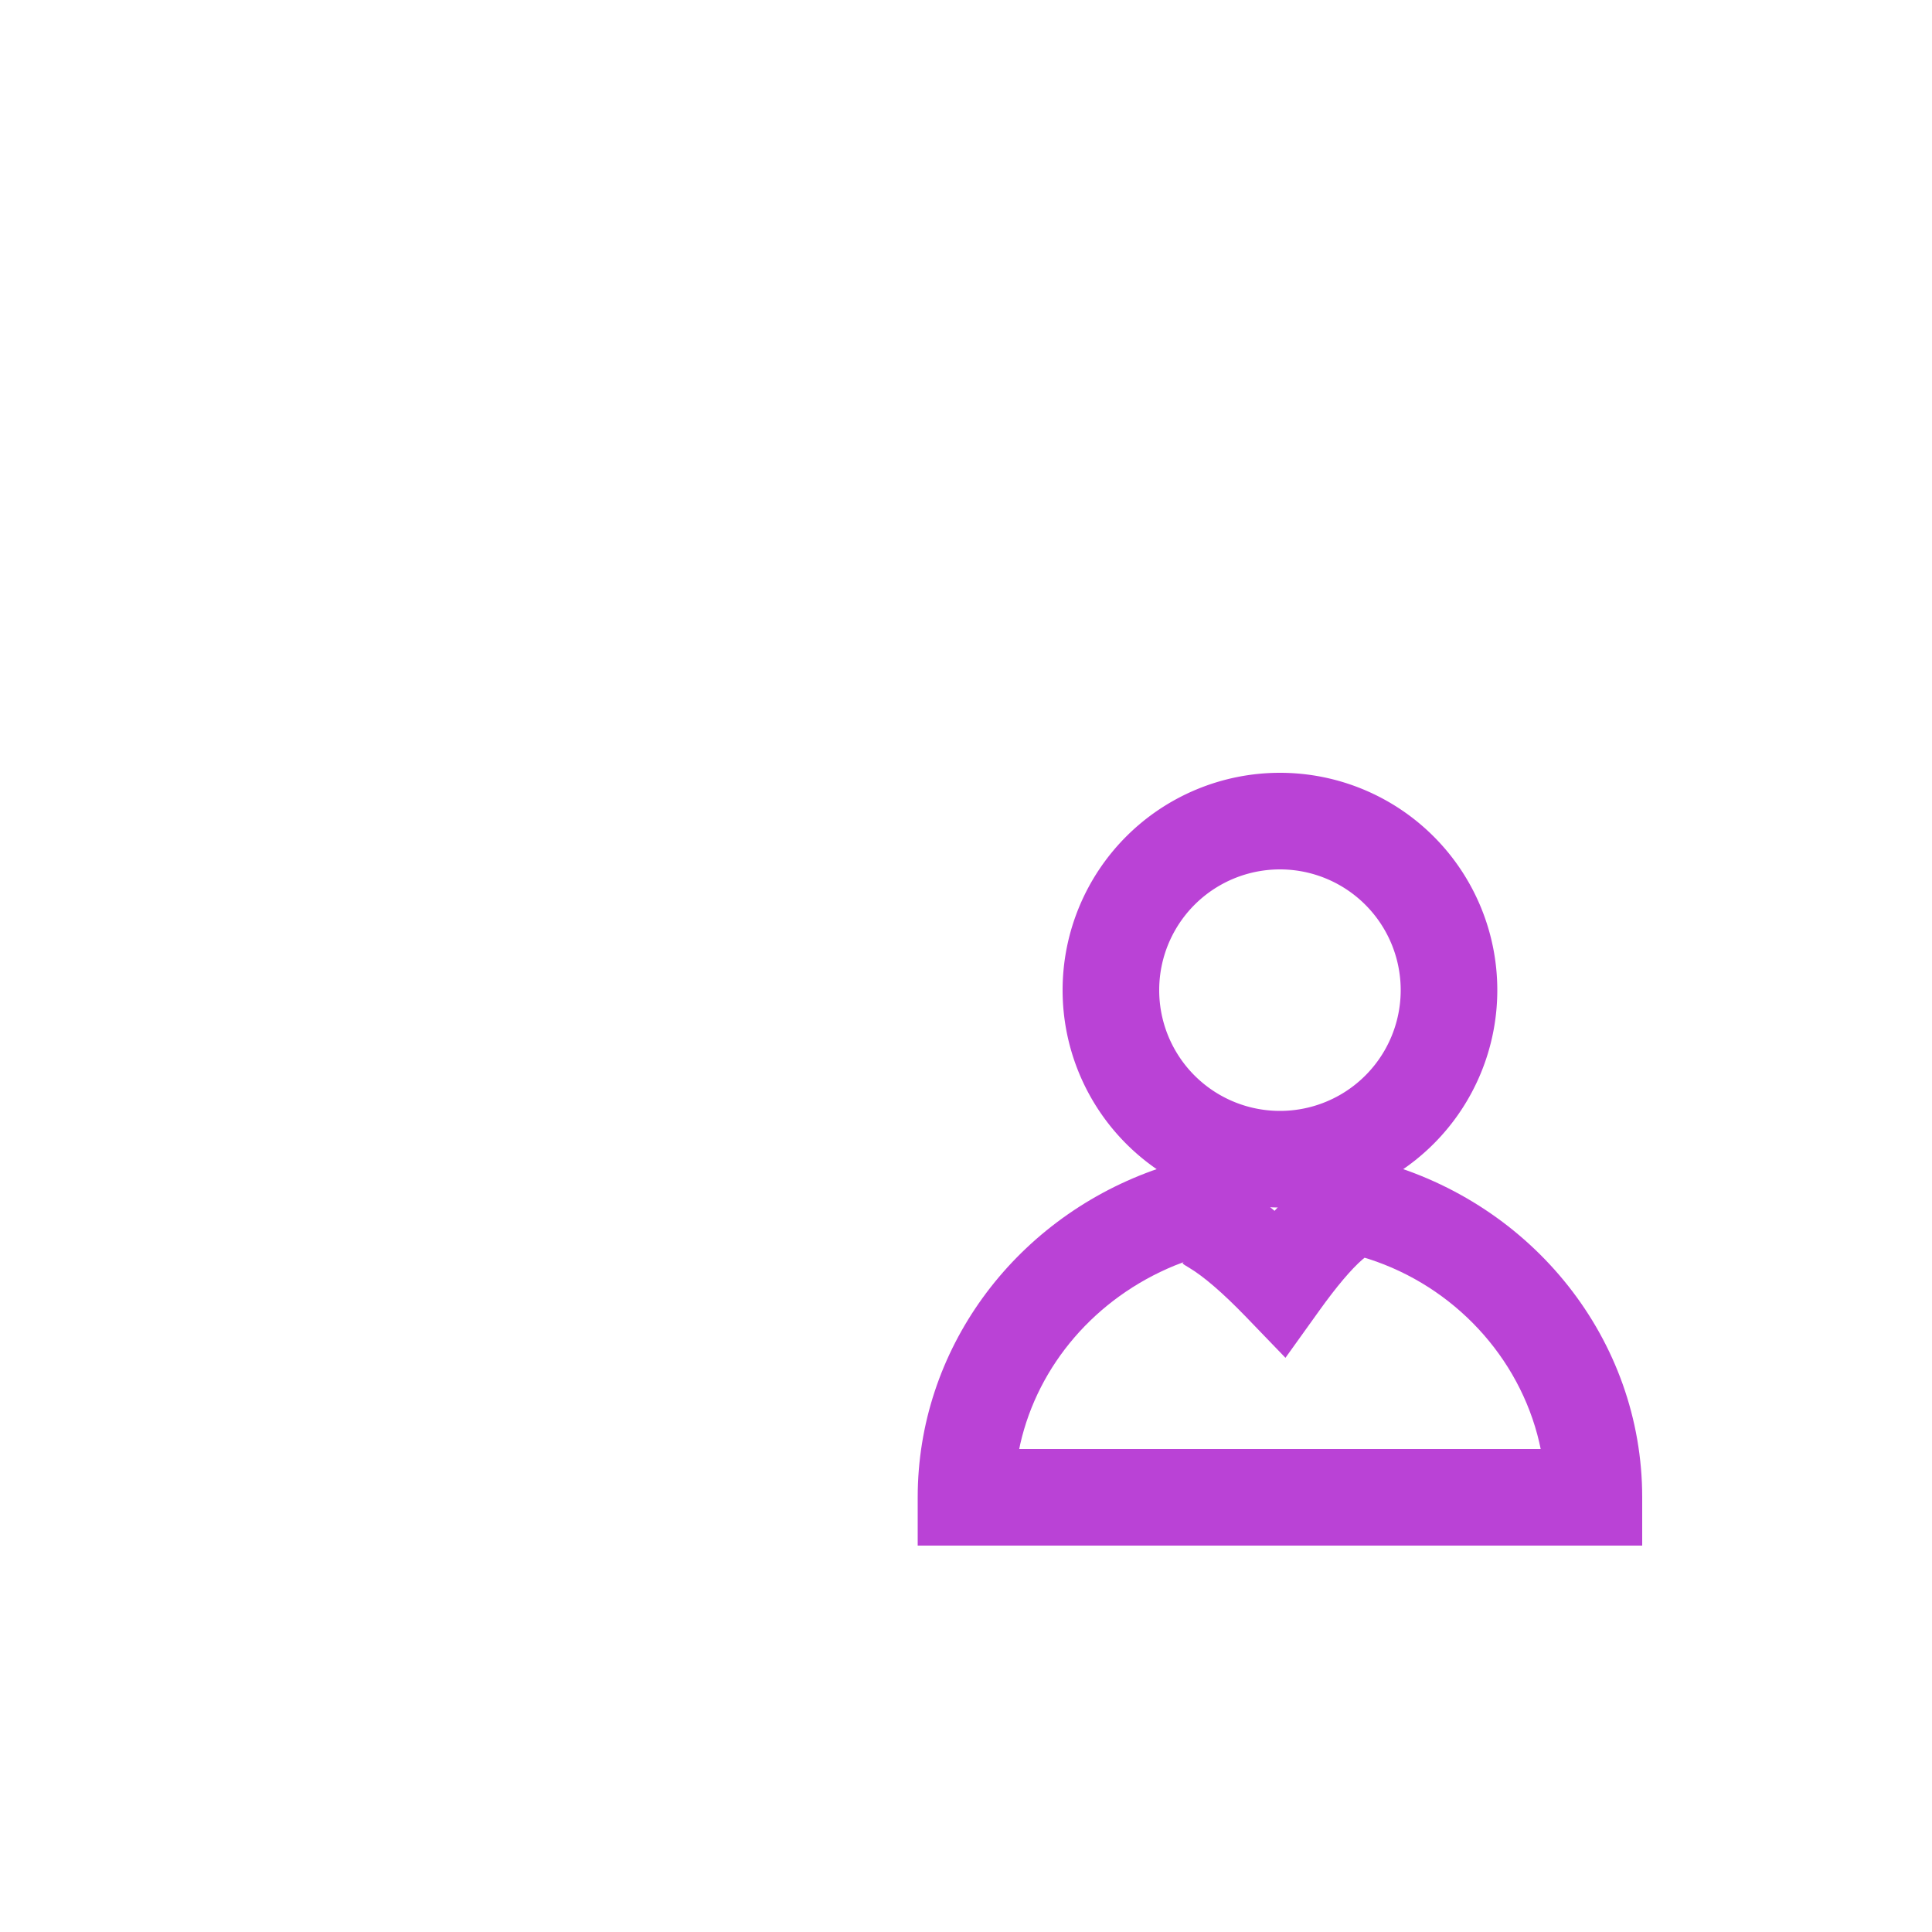 <svg viewBox="0 0 1024 1024"><!-- a purple person --><path d="M678.4 409.6a115.2 115.2 0 1 0 0 230.4 115.2 115.2 0 0 0 0-230.4z m0 51.2a64 64 0 1 1 0 128 64 64 0 0 1 0-128z" fill="#BA42D6" /><path d="M675.558 641.766l-0.768-0.64c-23.757-20.122-43.93-27.904-63.795-20.736C536.781 647.194 486.4 715.699 486.4 793.6v25.6h384v-25.6c0-83.456-57.805-155.674-139.674-177.971-17.894-4.864-33.408 2.688-50.765 21.248l-4.403 4.89z m47.693 24.858l2.15 0.64c45.21 14.592 79.846 51.917 90.419 97.152l0.768 3.584H540.211l0.538-2.611c9.523-41.933 39.885-77.389 81.843-94.618l5.811-2.227c-2.586 0.947-1.946 1.075 1.894 3.405 7.578 4.531 17.613 13.133 29.696 25.6l21.325 22.118 17.894-24.96c9.293-12.979 17.075-22.093 22.886-27.136l1.152-0.947z" fill="#BA42D6" /></svg>